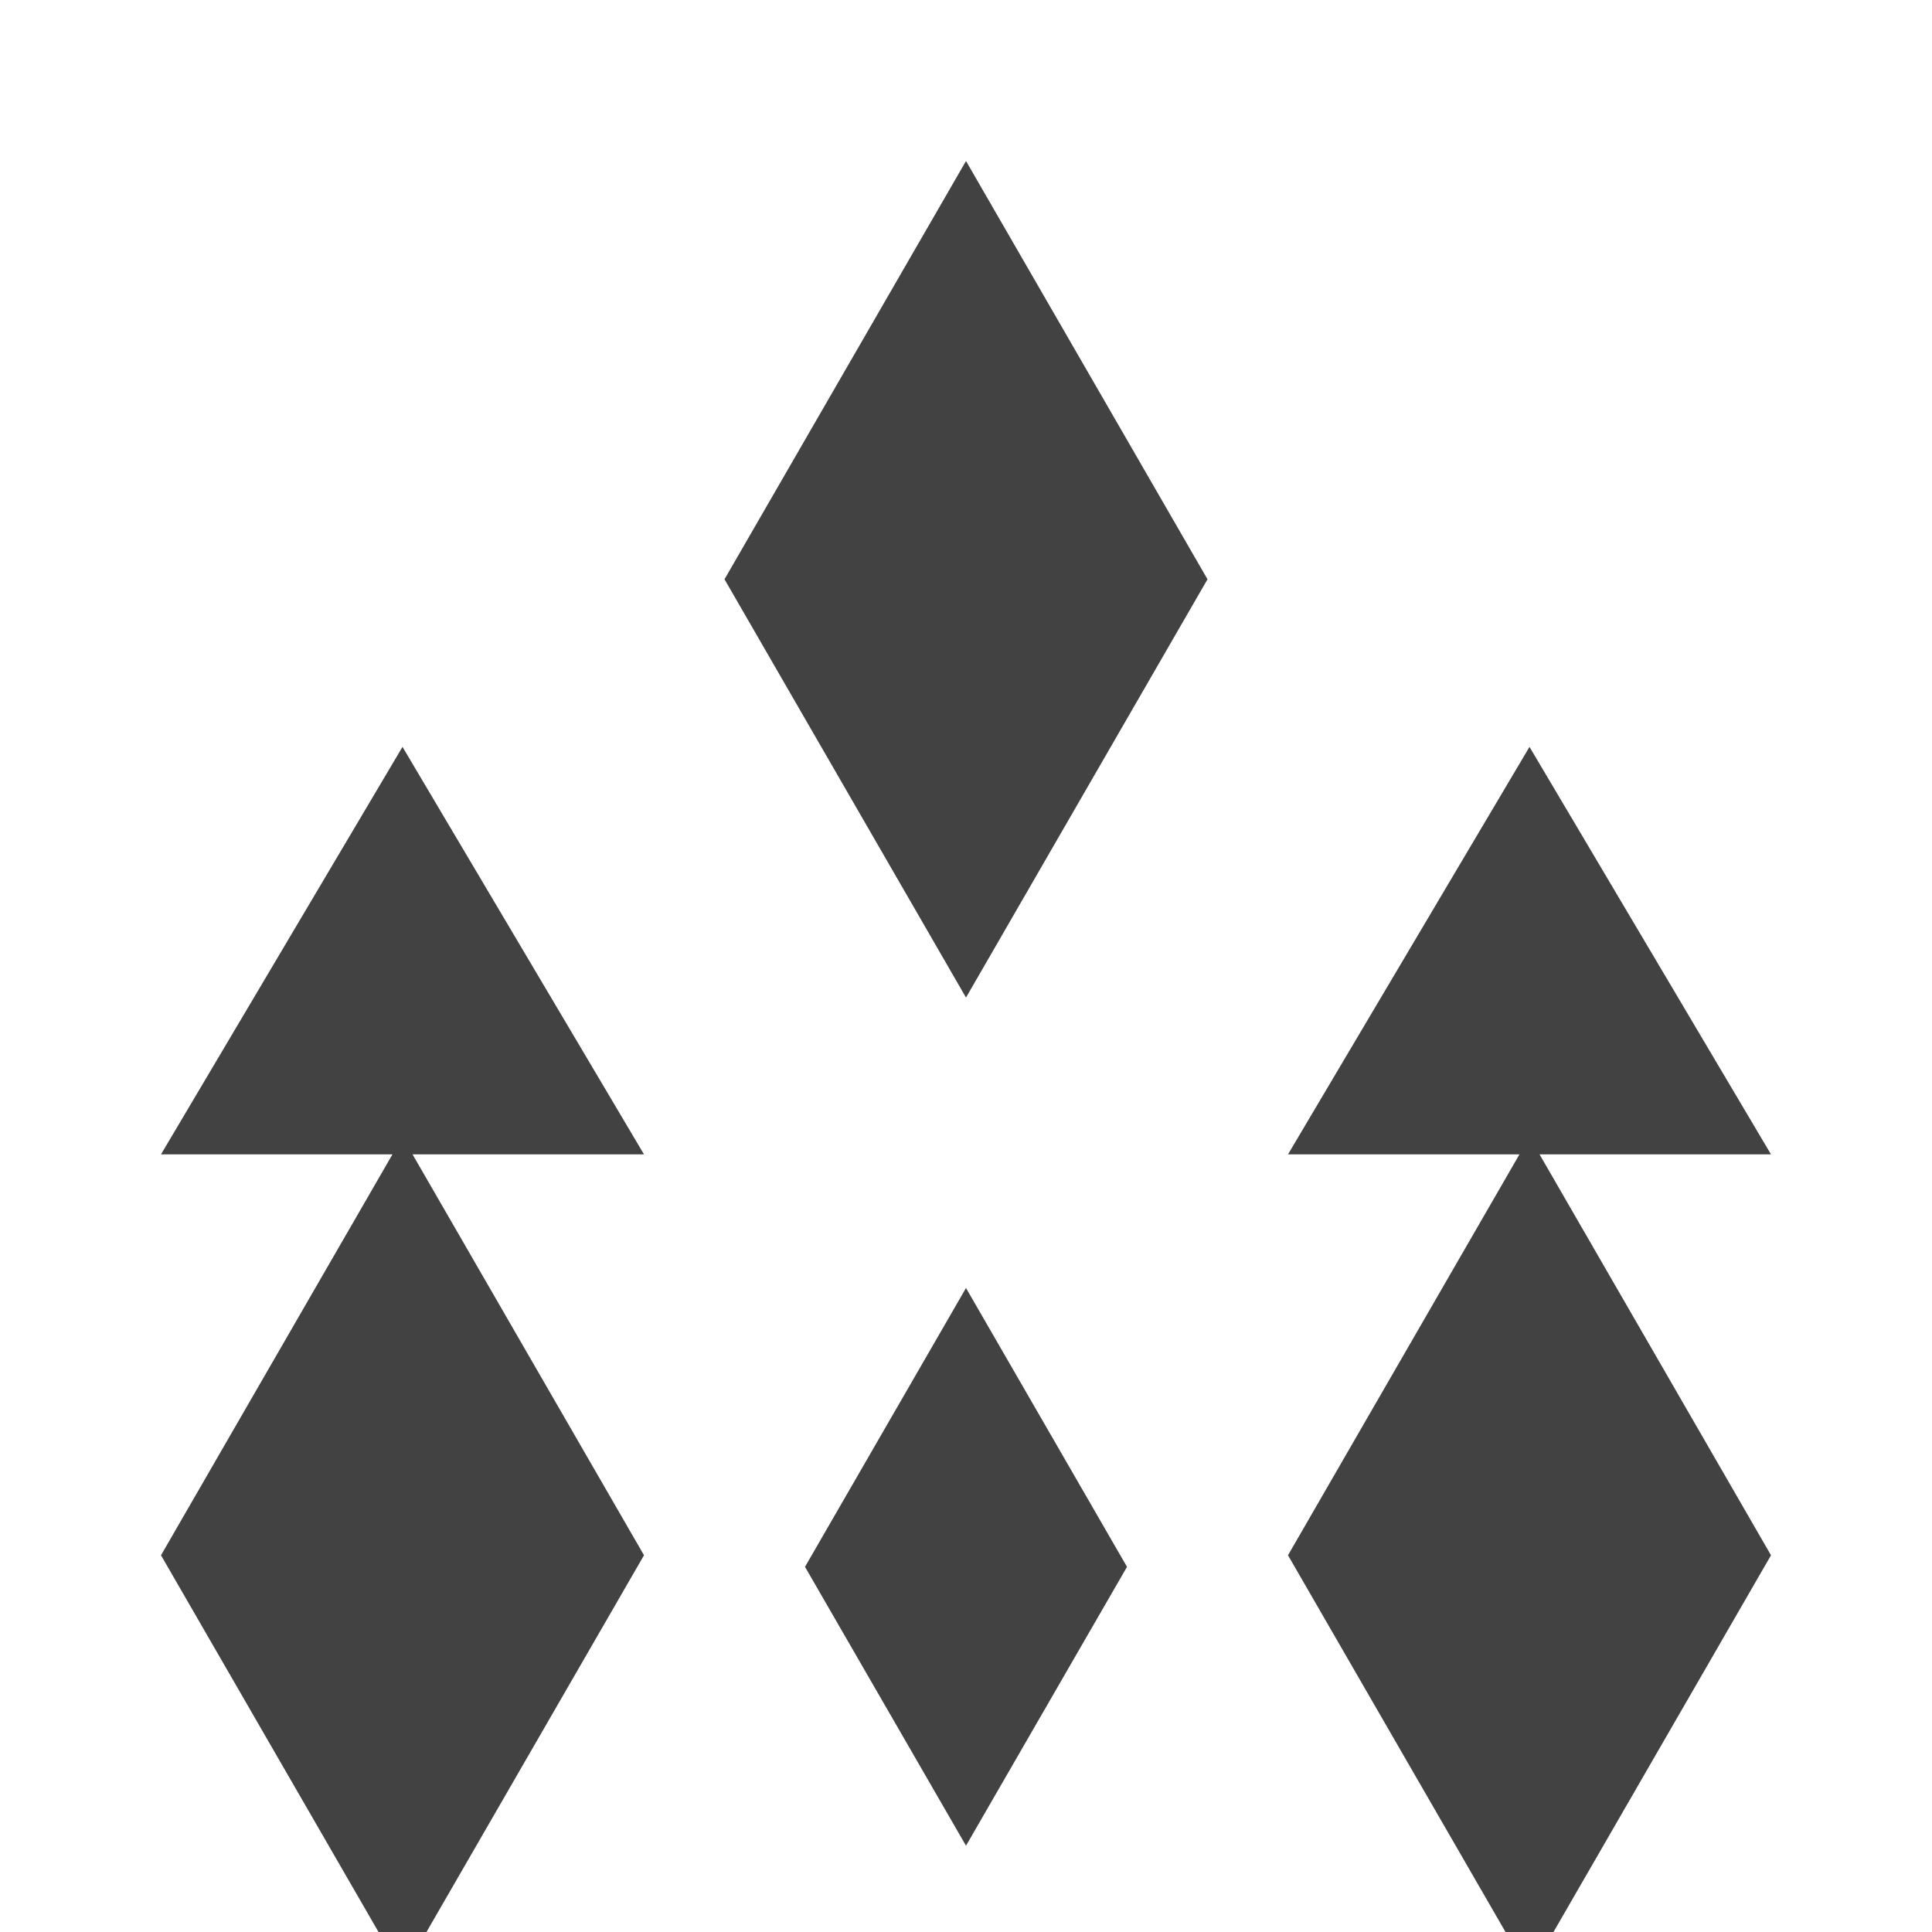 <svg width="24" height="24" viewBox="0 0 24 24" xmlns="http://www.w3.org/2000/svg">
  <path fill="#424242" d="M12 2l3 5.196L12 12.392l-3-5.196L12 2zm-7 12.124L8 19.32l-3 5.196L2 19.32l3-5.196zm14 0l3 5.196-3 5.196-3-5.196 3-5.196zM5 9.278L8 14.34H2l3-5.062zm14 0l3 5.062h-6l3-5.062zM12 16l2 3.464-2 3.464-2-3.464L12 16z"/>
</svg>